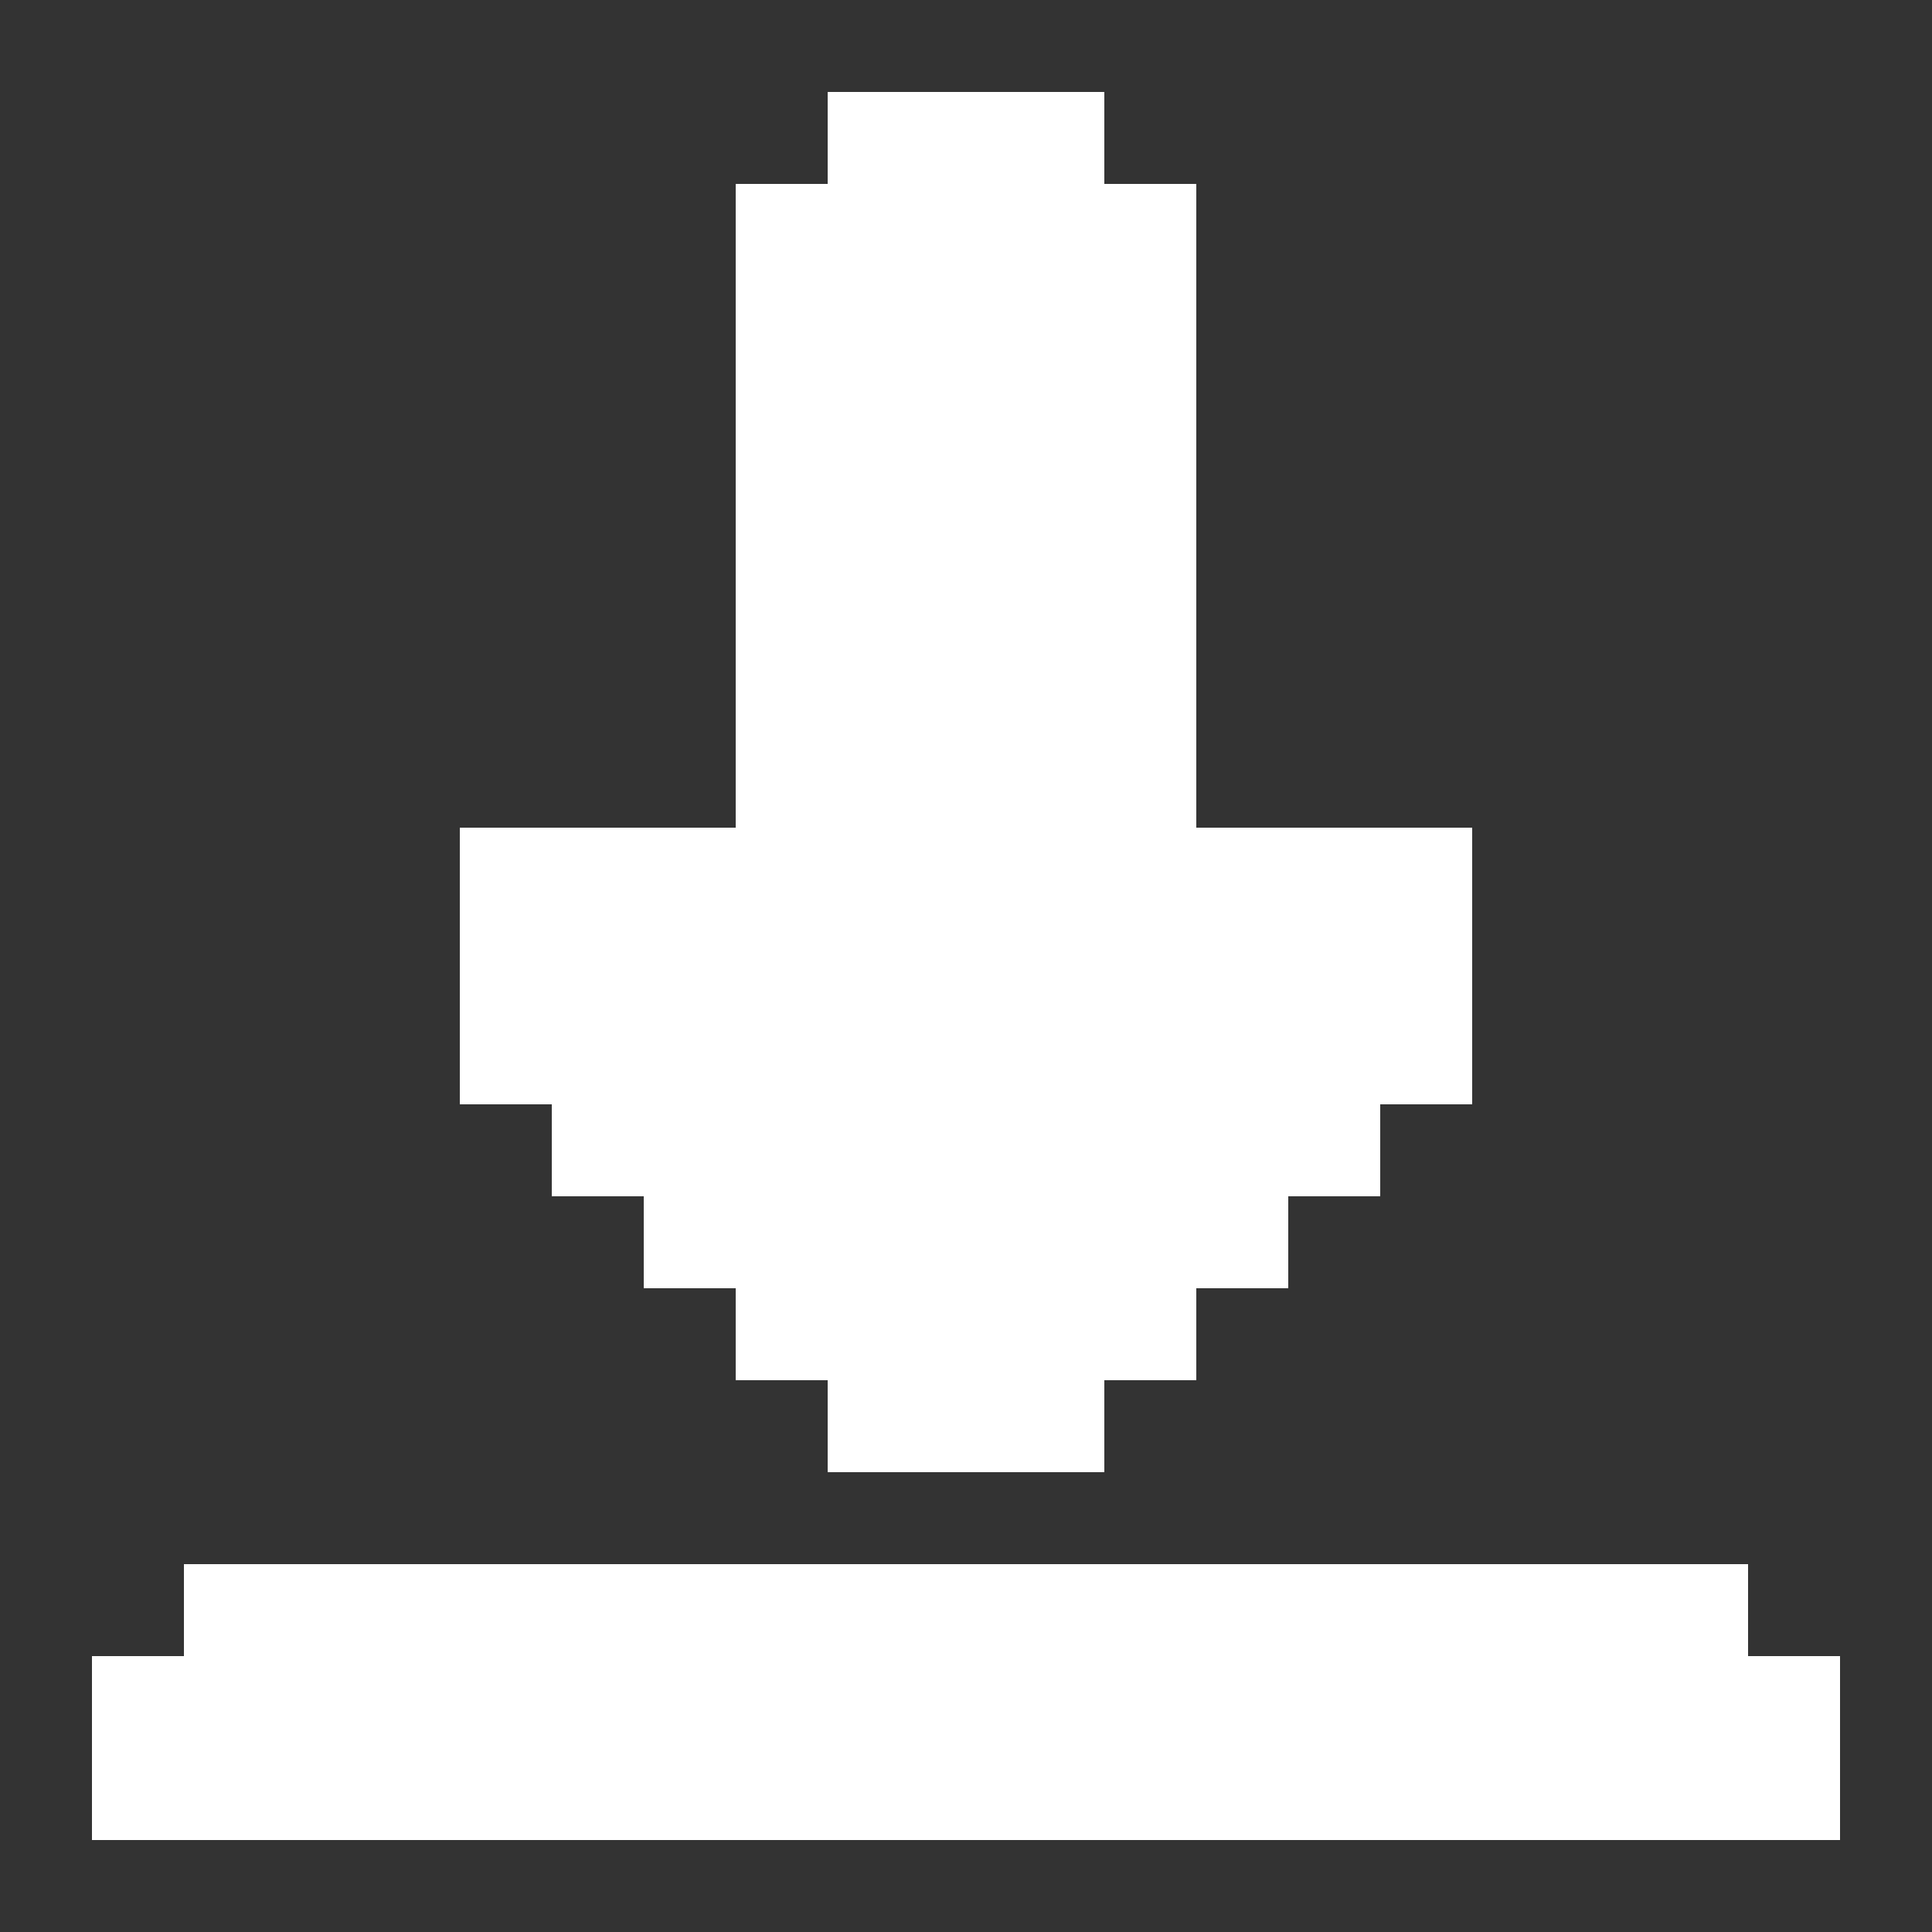 <?xml version="1.0" encoding="UTF-8" ?>
<svg version="1.1" width="21" height="21" xmlns="http://www.w3.org/2000/svg" shape-rendering="crispEdges">
<rect width="100%" height="100%" fill="#333333" stroke="none"/>
<rect x="9" y="1" width="3" height="15" fill="#FFFFFF" />
<rect x="8" y="2" width="1" height="13" fill="#FFFFFF" />
<rect x="12" y="2" width="1" height="13" fill="#FFFFFF" />
<rect x="5" y="9" width="3" height="3" fill="#FFFFFF" />
<rect x="13" y="9" width="3" height="3" fill="#FFFFFF" />
<rect x="6" y="12" width="2" height="1" fill="#FFFFFF" />
<rect x="13" y="12" width="2" height="1" fill="#FFFFFF" />
<rect x="7" y="13" width="1" height="1" fill="#FFFFFF" />
<rect x="13" y="13" width="1" height="1" fill="#FFFFFF" />
<rect x="2" y="17" width="17" height="3" fill="#FFFFFF" />
<rect x="1" y="18" width="1" height="2" fill="#FFFFFF" />
<rect x="19" y="18" width="1" height="2" fill="#FFFFFF" />
</svg>